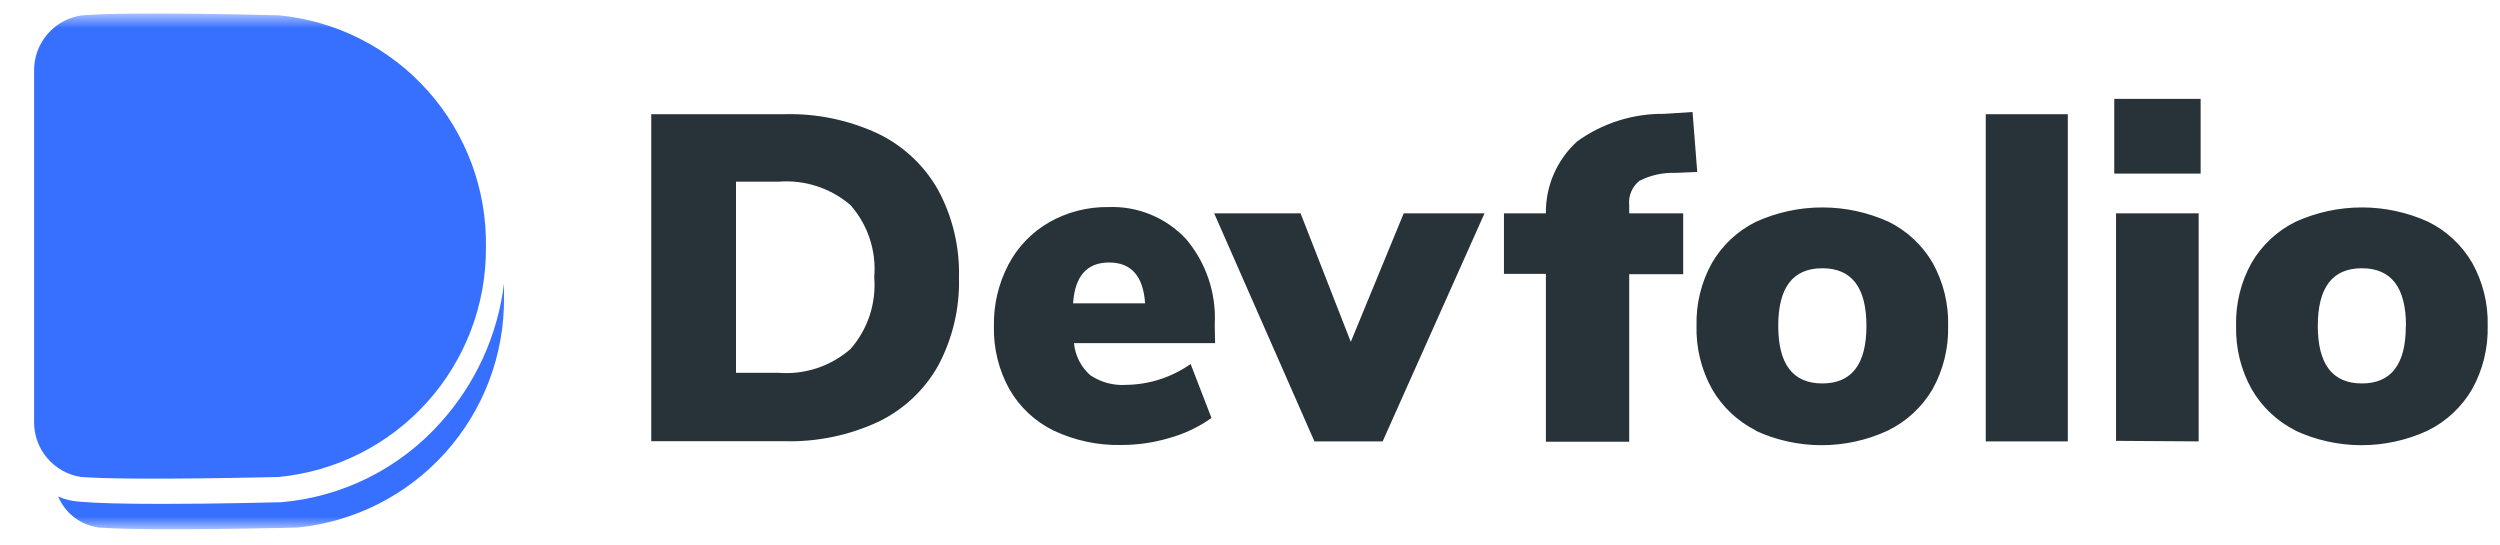 <svg width="133" height="29" viewBox="0 0 133 29" fill="none" xmlns="http://www.w3.org/2000/svg">
<path d="M34.646 6.075H41.731C43.448 6.029 45.153 6.383 46.71 7.109C48.057 7.758 49.173 8.804 49.907 10.106C50.677 11.534 51.06 13.138 51.018 14.759C51.062 16.389 50.682 18.002 49.917 19.441C49.188 20.744 48.075 21.791 46.729 22.438C45.165 23.165 43.454 23.519 41.731 23.472H34.646V6.075ZM41.415 19.834C42.105 19.888 42.8 19.805 43.457 19.588C44.115 19.371 44.722 19.025 45.245 18.57C45.701 18.049 46.049 17.441 46.266 16.784C46.482 16.126 46.565 15.431 46.509 14.74C46.568 14.05 46.487 13.354 46.269 12.696C46.052 12.037 45.703 11.43 45.245 10.91C44.72 10.46 44.112 10.119 43.454 9.905C42.797 9.692 42.104 9.61 41.415 9.666H39.155V19.834H41.415ZM64.643 18.254H57.136C57.197 18.911 57.505 19.52 57.998 19.958C58.561 20.34 59.235 20.522 59.913 20.475C61.141 20.459 62.336 20.072 63.341 19.365L64.451 22.237C63.783 22.712 63.038 23.068 62.249 23.29C61.417 23.542 60.553 23.671 59.683 23.673C58.43 23.705 57.188 23.443 56.054 22.907C55.067 22.426 54.246 21.659 53.699 20.705C53.13 19.678 52.846 18.518 52.876 17.345C52.855 16.205 53.122 15.079 53.651 14.07C54.147 13.129 54.901 12.348 55.825 11.82C56.784 11.276 57.872 10.999 58.975 11.016C59.743 10.987 60.507 11.123 61.217 11.415C61.928 11.708 62.567 12.149 63.092 12.71C64.168 13.977 64.716 15.608 64.624 17.268L64.643 18.254ZM57.088 16.138H60.919C60.822 14.69 60.184 13.965 59.004 13.965C57.823 13.965 57.184 14.69 57.088 16.138ZM74.677 11.351H78.976L73.557 23.482H69.928L64.595 11.351H69.191L71.862 18.187L74.677 11.351ZM86.674 11.351H89.546V14.587H86.674V23.501H82.241V14.568H80.01V11.351H82.241C82.231 10.631 82.374 9.917 82.662 9.257C82.949 8.596 83.374 8.005 83.907 7.521C85.255 6.549 86.879 6.036 88.541 6.056L90.044 5.96L90.293 9.149L89.135 9.197C88.471 9.173 87.813 9.318 87.22 9.618C87.025 9.772 86.873 9.974 86.777 10.203C86.682 10.433 86.647 10.683 86.674 10.93V11.351ZM93.424 22.907C92.442 22.417 91.626 21.648 91.079 20.696C90.51 19.669 90.225 18.509 90.255 17.335C90.224 16.164 90.508 15.007 91.079 13.984C91.626 13.043 92.439 12.283 93.415 11.801C94.524 11.296 95.729 11.035 96.948 11.035C98.166 11.035 99.371 11.296 100.481 11.801C101.457 12.283 102.269 13.043 102.817 13.984C103.387 15.007 103.671 16.164 103.64 17.335C103.67 18.509 103.386 19.669 102.817 20.696C102.259 21.652 101.429 22.422 100.433 22.907C99.329 23.419 98.126 23.684 96.909 23.684C95.692 23.684 94.49 23.419 93.386 22.907H93.424ZM99.294 17.335C99.294 15.293 98.511 14.271 96.948 14.271C95.384 14.271 94.602 15.293 94.602 17.335C94.602 19.377 95.384 20.399 96.948 20.399C98.511 20.399 99.294 19.377 99.294 17.335ZM105.642 23.482V6.075H110.008V23.482H105.642ZM112.478 5.261H117.074V9.235H112.478V5.261ZM112.573 23.453V11.351H116.968V23.482L112.573 23.453ZM122.129 22.907C121.146 22.417 120.331 21.648 119.783 20.696C119.215 19.669 118.93 18.509 118.96 17.335C118.929 16.164 119.213 15.007 119.783 13.984C120.331 13.043 121.143 12.283 122.119 11.801C123.229 11.296 124.433 11.035 125.652 11.035C126.871 11.035 128.076 11.296 129.185 11.801C130.162 12.283 130.974 13.043 131.522 13.984C132.092 15.007 132.376 16.164 132.345 17.335C132.374 18.509 132.09 19.669 131.522 20.696C130.968 21.65 130.146 22.419 129.157 22.907C128.053 23.419 126.85 23.684 125.633 23.684C124.416 23.684 123.214 23.419 122.11 22.907H122.129ZM127.998 17.335C127.998 15.293 127.216 14.271 125.652 14.271C124.089 14.271 123.307 15.293 123.307 17.335C123.307 19.377 124.089 20.399 125.652 20.399C127.216 20.399 127.995 19.377 127.989 17.335H127.998Z" fill="#273339"/>
<mask id="mask0_270_801" style="mask-type:luminance" maskUnits="userSpaceOnUse" x="0" y="0" width="28" height="29">
<path d="M27.926 0.719H0.489V28.156H27.926V0.719Z" fill="white"/>
</mask>
<g mask="url(#mask0_270_801)">
<path d="M26.814 15.826C26.84 18.873 25.725 21.82 23.687 24.085C21.65 26.351 18.837 27.771 15.805 28.067C15.805 28.067 7.901 28.268 5.286 28.067C4.807 28.009 4.351 27.826 3.966 27.535C3.581 27.245 3.28 26.858 3.093 26.413C3.461 26.575 3.855 26.669 4.257 26.692C5.112 26.768 6.574 26.807 8.612 26.807C11.603 26.807 14.862 26.72 14.891 26.72H14.949C18.207 26.444 21.237 24.934 23.42 22.499C25.292 20.436 26.478 17.842 26.814 15.076V15.826Z" fill="#3770FF"/>
<path d="M25.852 13.144C25.876 16.192 24.756 19.139 22.715 21.403C20.674 23.667 17.858 25.084 14.823 25.375C14.823 25.375 6.92 25.576 4.304 25.375C3.598 25.265 2.956 24.902 2.497 24.353C2.039 23.805 1.796 23.108 1.814 22.394V3.769C1.805 3.051 2.059 2.354 2.529 1.81C2.998 1.266 3.65 0.913 4.362 0.817C6.987 0.596 14.881 0.817 14.881 0.817C17.922 1.123 20.737 2.559 22.769 4.842C24.801 7.125 25.901 10.088 25.852 13.144Z" fill="#3770FF"/>
</g>
</svg>
